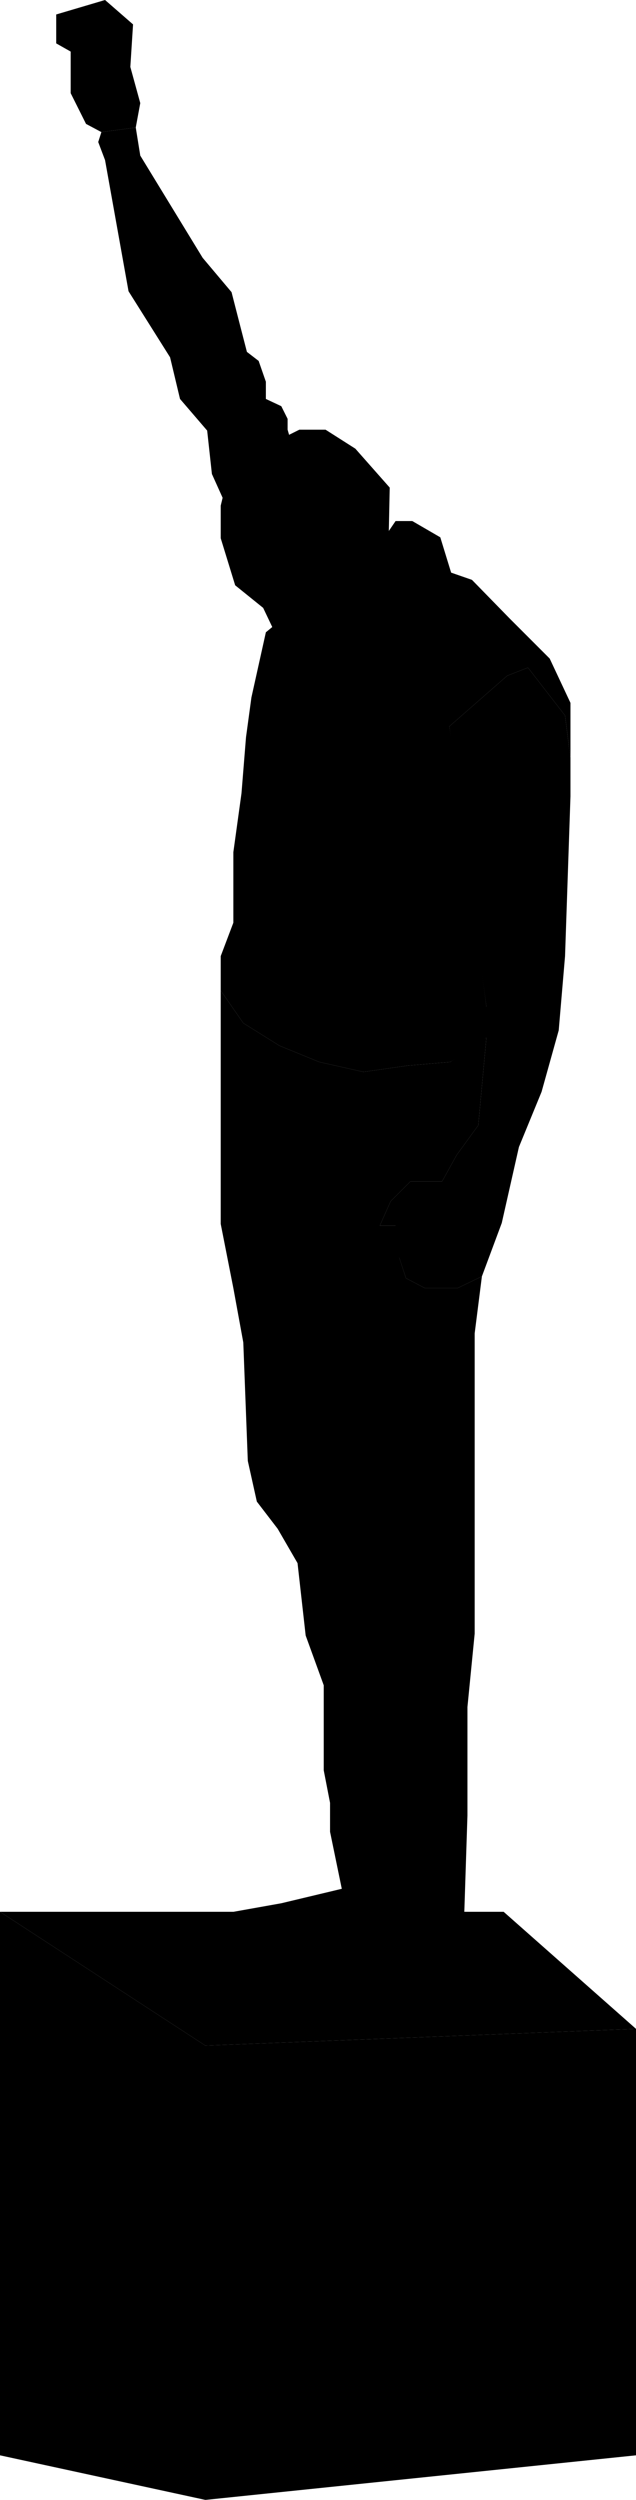 <svg id="TommieSmith" xmlns="http://www.w3.org/2000/svg" viewBox="0 0 112.67 442.46"><title>BlackPowerSaluteOlympics68</title><polygon id="RightHand" points="9.96 2.56 9.96 7.68 12.52 9.13 12.52 16.49 15.24 21.93 17.96 23.38 24.05 22.57 24.85 18.25 23.09 11.85 23.57 4.32 18.61 0 9.96 2.56"/><polygon id="Torso" points="47.1 111.91 44.54 123.44 43.58 130.49 42.78 140.41 41.34 150.82 41.34 163.31 39.1 169.23 39.1 175.31 43.1 181.08 49.51 185.08 56.55 187.96 64.39 189.72 72.24 188.6 79.77 187.96 84.09 185.24 86.17 183.64 86.17 178.2 81.37 140.25 79.61 128.56 89.85 119.6 93.53 118.16 100.1 126.64 101.06 134.17 101.06 124.4 97.38 116.56 90.33 109.51 83.61 102.63 79.92 101.35 78 95.1 73.04 92.22 70.08 92.22 68.88 93.98 47.1 111.91"/><polygon id="LeftArm" points="18.61 28.34 17.4 25.14 17.96 23.38 24.05 22.57 24.85 27.54 35.9 45.63 41.02 51.71 42.46 57.32 43.74 62.28 45.82 63.88 47.1 67.56 47.1 70.61 49.83 71.89 50.95 74.13 50.95 76.05 57.67 99.42 49.83 111.91 43.74 97.66 37.54 83.89 36.7 76.21 31.89 70.61 30.13 63.24 22.77 51.55 18.61 28.34"/><polygon id="RighArm" points="101.06 140.97 101.06 134.17 100.1 126.64 93.53 118.16 89.85 119.6 79.61 128.56 86.17 178.2 86.17 183.64 84.73 199.17 80.89 204.45 78.32 209.1 72.72 209.1 69.2 212.62 67.28 216.94 70.08 216.94 70.08 220.63 71.92 226.23 75.28 227.99 81.05 227.99 85.37 225.91 88.89 216.46 91.93 203.01 95.94 193.25 98.98 182.36 100.1 169.23 101.06 140.97"/><polygon id="Body" points="39.1 175.31 39.1 199.65 39.1 216.62 41.34 227.99 43.1 237.6 43.9 258.57 45.5 265.77 49.19 270.58 52.71 276.66 54.15 289.47 57.35 298.28 57.35 303.56 57.35 313.33 58.47 319.09 58.47 324.21 60.55 334.3 49.83 336.86 36.38 339.26 36.38 342.94 46.94 344.07 61.19 344.07 64.08 341.18 57.83 347.43 54.79 350.15 55.91 352.71 61.03 352.71 72.72 348.07 82.17 341.02 82.81 321.33 82.81 302.12 84.09 289.15 84.09 268.5 84.09 247.52 84.09 236 85.37 225.91 81.05 227.99 75.28 227.99 71.92 226.23 70.75 222.66 70.08 216.94 67.28 216.94 69.2 212.62 72.72 209.1 78.32 209.1 80.89 204.45 84.73 199.17 86.17 183.64 79.77 187.96 72.24 188.6 64.39 189.72 56.55 187.96 49.51 185.08 43.1 181.08 39.1 175.31"/><polygon id="Head" points="39.1 95.26 41.66 103.59 46.62 107.59 49.67 114 57.67 114 60.55 115.6 68.88 107.27 72.24 101.35 68.88 93.98 69.04 86.3 62.95 79.41 57.67 76.05 53.03 76.05 43.42 80.85 40.22 84.86 39.1 89.5 39.1 95.26"/><polygon id="SidePodium" points="0 434.57 0 338.37 36.38 362.05 112.67 359.09 112.67 434.57 36.38 442.46 0 434.57"/><polygon id="TopPodium" points="0 338.37 89.22 338.37 112.67 359.09 36.38 362.05 0 338.37"/></svg>